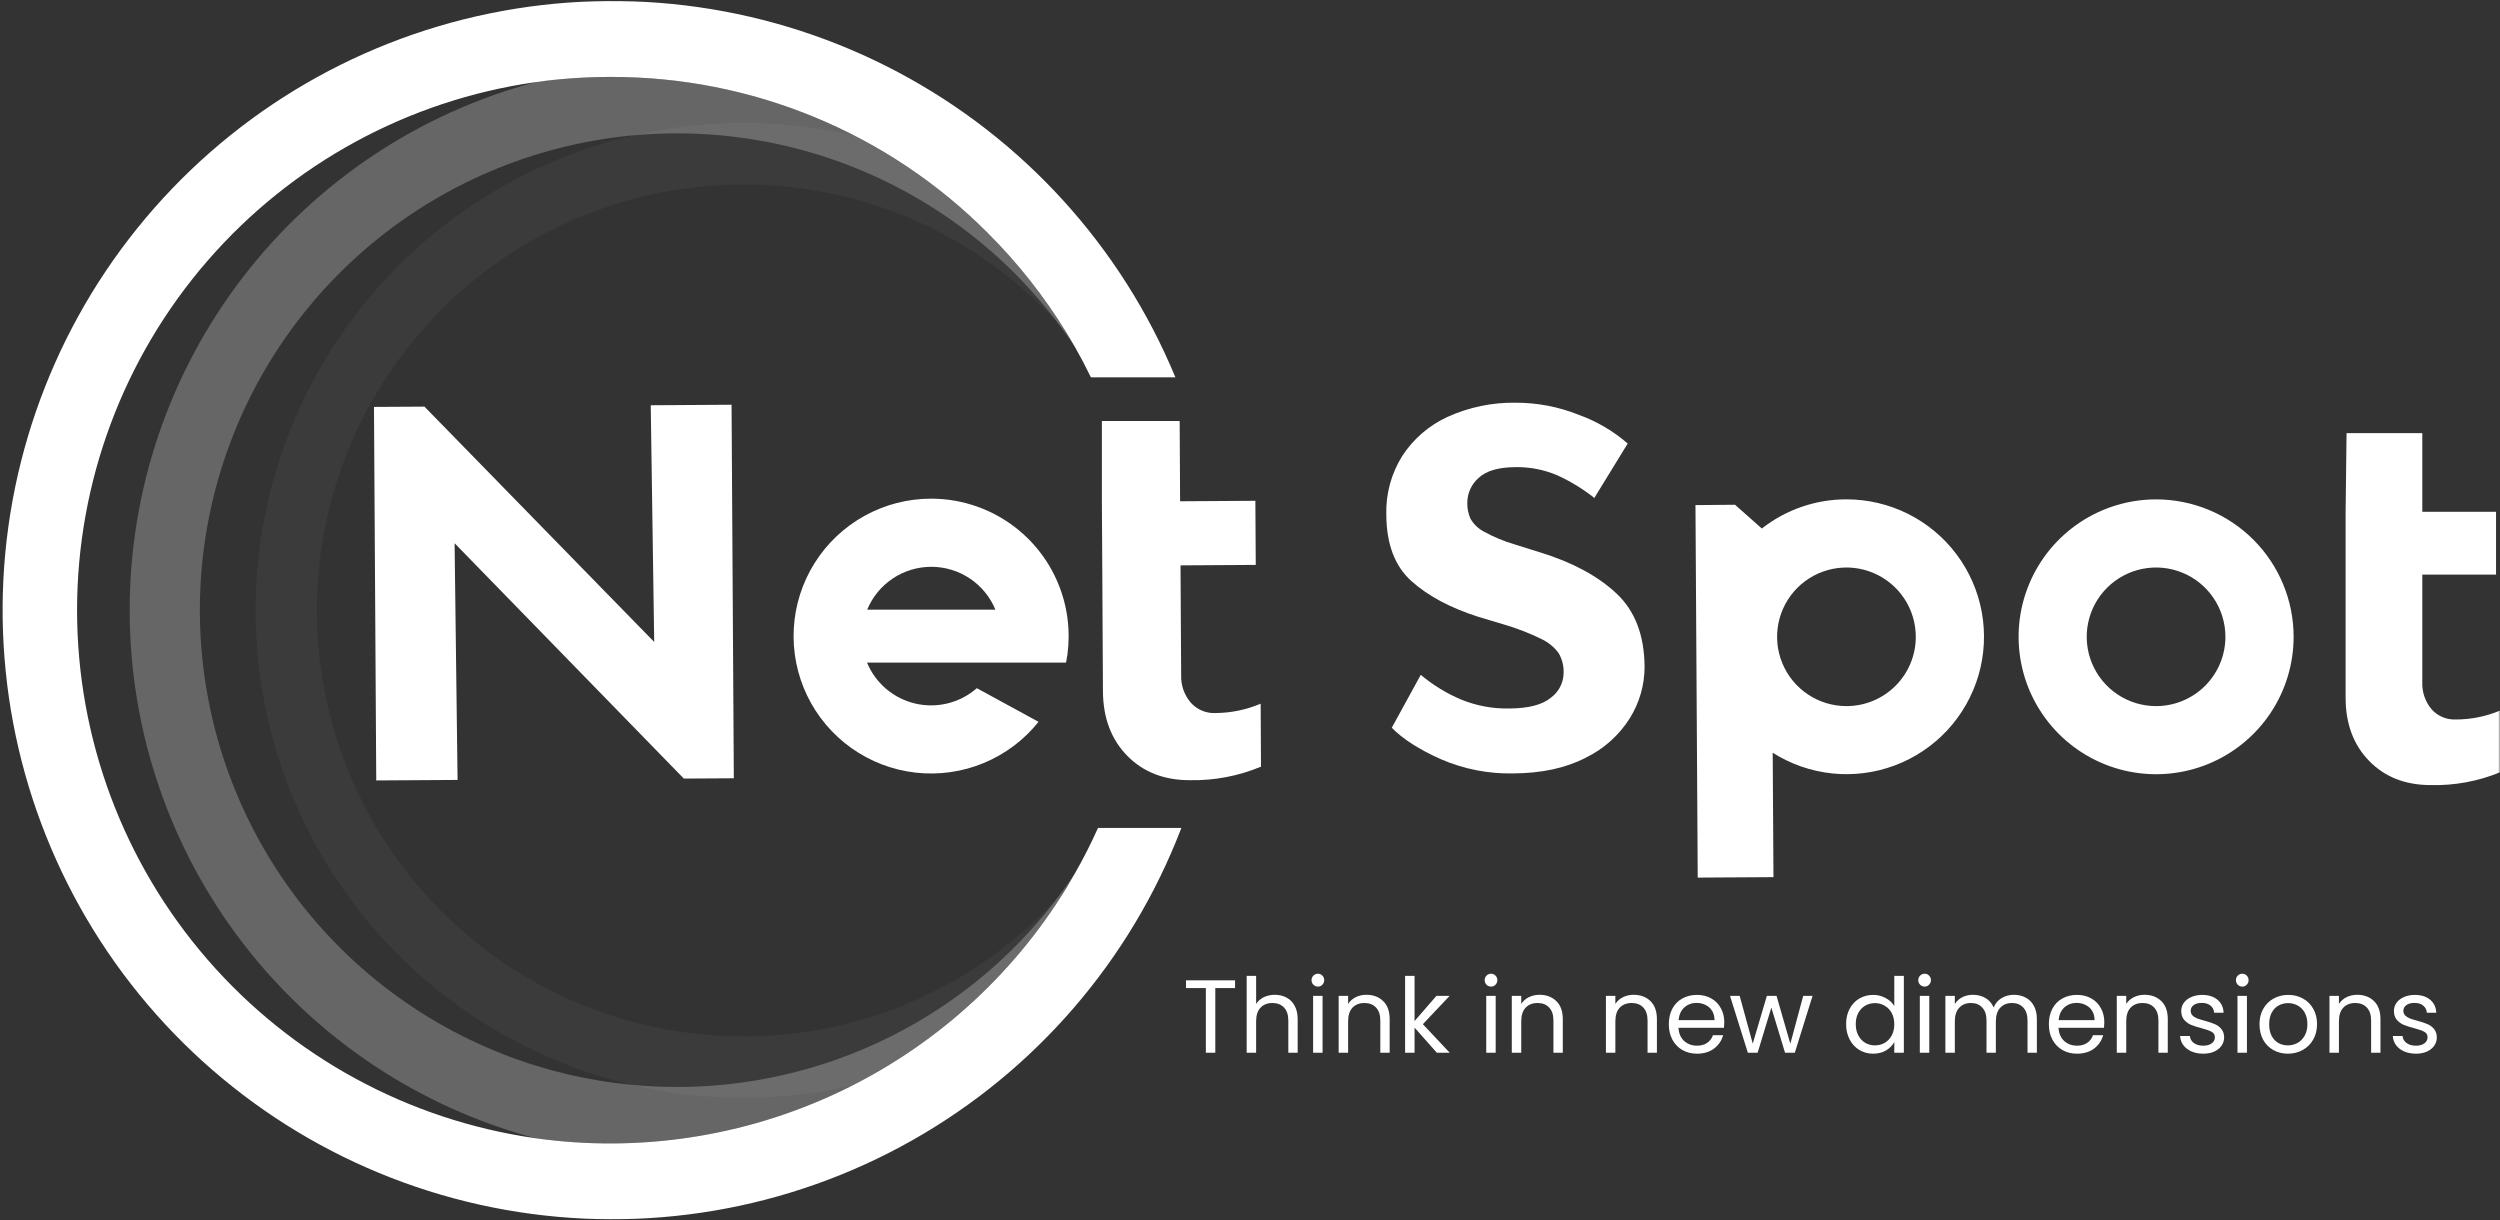 <svg width="674" height="329" viewBox="0 0 674 329" fill="none" xmlns="http://www.w3.org/2000/svg">
<rect x="0" y="0" width="674" height="329" fill="#333333" stroke="none"/>
<g clip-path="url(#clip0_101_130)">
<mask id="mask0_101_130" style="mask-type:luminance" maskUnits="userSpaceOnUse" x="0" y="0" width="674" height="329">
<path d="M674 0H0V329H674V0Z" fill="white"/>
</mask>
<g mask="url(#mask0_101_130)">
<path d="M296.021 223.211C294.162 227.377 292.095 231.448 289.827 235.407C289.08 236.739 288.299 238.06 287.529 239.357C272.844 263.339 251.462 282.506 226.016 294.5C200.569 306.493 172.169 310.789 144.31 306.859C110.023 301.961 78.654 284.869 55.961 258.72C33.269 232.57 20.776 199.119 20.776 164.506C20.776 129.893 33.269 96.441 55.961 70.292C78.654 44.143 110.023 27.05 144.31 22.152C151.034 21.207 157.815 20.735 164.604 20.74C183.503 20.691 202.223 24.386 219.684 31.612C237.144 38.839 252.997 49.452 266.327 62.84C274.42 70.916 281.529 79.921 287.506 89.666C288.299 90.952 289.057 92.249 289.804 93.547C291.337 96.234 292.773 98.964 294.114 101.735H316.89C302.287 66.446 275.833 37.346 242.08 19.442C208.328 1.538 169.386 -4.052 131.955 3.635C94.525 11.322 60.945 31.805 36.993 61.56C13.041 91.315 0.214 128.481 0.72 166.665C1.226 204.85 15.032 241.664 39.764 270.775C64.495 299.886 98.606 319.474 136.227 326.168C173.848 332.862 212.628 326.245 245.895 307.454C279.161 288.663 304.835 258.874 318.499 223.211H296.021Z" fill="white"/>
<g opacity="0.2">
<path opacity="0.2" d="M281.611 245.708C283.664 243.656 285.629 241.539 287.506 239.357C273.627 261.949 253.84 280.325 230.278 292.504C220.483 294.785 210.458 295.941 200.4 295.95C165.528 295.95 132.084 282.106 107.426 257.464C82.767 232.822 68.915 199.401 68.915 164.552C68.915 129.703 82.767 96.281 107.426 71.639C132.084 46.998 165.528 33.154 200.4 33.154C210.458 33.162 220.483 34.318 230.278 36.599C253.85 48.773 273.643 67.155 287.517 89.758C285.648 87.576 283.679 85.455 281.611 83.395C270.966 72.697 258.303 64.214 244.355 58.438C230.408 52.662 215.452 49.709 200.354 49.748C194.926 49.754 189.504 50.138 184.128 50.896C156.736 54.797 131.672 68.443 113.54 89.328C95.407 110.214 85.424 136.936 85.424 164.586C85.424 192.237 95.407 218.958 113.54 239.844C131.672 260.729 156.736 274.375 184.128 278.276C189.504 279.035 194.926 279.418 200.354 279.424C215.457 279.455 230.416 276.491 244.364 270.703C258.312 264.916 270.972 256.42 281.611 245.708Z" fill="white"/>
</g>
<g opacity="0.5">
<path opacity="0.5" d="M289.827 235.407C275.531 260.519 254.013 280.758 228.066 293.499C202.118 306.24 172.938 310.894 144.31 306.859C112.943 298.473 85.224 279.974 65.452 254.235C45.681 228.495 34.963 196.954 34.963 164.506C34.963 132.057 45.681 100.516 65.452 74.777C85.224 49.037 112.943 30.539 144.31 22.152C151.034 21.207 157.815 20.735 164.604 20.74C183.503 20.69 202.224 24.385 219.684 31.611C237.144 38.838 252.998 49.452 266.327 62.84C275.488 71.983 283.384 82.311 289.804 93.547C285.001 86.332 279.493 79.612 273.36 73.485C254.571 54.757 230.446 42.294 204.291 37.806C178.136 33.317 151.233 37.022 127.268 48.412C103.303 59.803 83.449 78.322 70.429 101.43C57.409 124.538 51.859 151.105 54.541 177.489C57.222 203.874 68.003 228.783 85.406 248.804C102.81 268.824 125.983 282.976 151.751 289.319C177.518 295.662 204.618 293.886 229.335 284.235C254.053 274.583 275.178 257.527 289.816 235.407H289.827Z" fill="white"/>
</g>
<path d="M175.441 109.257L176.372 173.073L114.432 109.625L100.826 109.705L101.435 210.407L123.361 210.269L122.557 146.453L184.358 209.901L197.838 209.821L197.229 109.119L175.441 109.257Z" fill="white"/>
<path d="M632.378 137.978L632.631 116.779H653.051V137.978H672.931V154.917H653.051V183.844C652.932 186.513 653.813 189.129 655.522 191.183C656.325 192.098 657.323 192.824 658.442 193.306C659.561 193.789 660.773 194.017 661.991 193.973C666.115 193.988 670.199 193.172 674 191.573V208.213C668.082 210.644 661.723 211.817 655.326 211.658C648.477 211.658 642.938 209.484 638.71 205.136C634.481 200.787 632.37 195.095 632.378 188.059V154.871" fill="white"/>
<path d="M497.812 134.625C489.537 134.611 481.497 137.382 474.99 142.491L467.762 136.083L457.098 136.175L457.707 236.601L478.127 236.475L477.92 202.931C482.775 206.017 488.282 207.931 494.005 208.522C499.729 209.113 505.511 208.365 510.895 206.337C516.279 204.308 521.116 201.055 525.024 196.835C528.932 192.616 531.804 187.544 533.412 182.024C535.019 176.503 535.319 170.684 534.287 165.027C533.255 159.37 530.92 154.032 527.466 149.433C524.012 144.834 519.535 141.102 514.388 138.532C509.241 135.962 503.566 134.624 497.812 134.625ZM497.812 190.367C494.114 190.37 490.498 189.276 487.422 187.224C484.345 185.172 481.947 182.255 480.53 178.841C479.114 175.427 478.742 171.67 479.462 168.045C480.182 164.42 481.962 161.09 484.576 158.475C487.19 155.861 490.522 154.081 494.149 153.359C497.776 152.637 501.536 153.006 504.953 154.42C508.37 155.834 511.291 158.229 513.346 161.302C515.4 164.374 516.497 167.987 516.497 171.683C516.499 174.136 516.017 176.566 515.078 178.832C514.14 181.099 512.764 183.159 511.029 184.894C509.293 186.629 507.233 188.006 504.965 188.945C502.697 189.884 500.267 190.367 497.812 190.367Z" fill="white"/>
<path d="M415.429 148.991L408.431 146.798C405.542 145.953 402.752 144.798 400.111 143.353C398.601 142.564 397.34 141.371 396.468 139.907C395.858 138.567 395.556 137.108 395.584 135.635C395.573 134.349 395.841 133.076 396.369 131.902C396.896 130.729 397.671 129.683 398.64 128.837C400.701 126.938 403.969 125.974 408.443 125.943C412.331 125.858 416.192 126.598 419.773 128.114C423.365 129.735 426.743 131.795 429.828 134.246L438.826 119.581C434.942 116.197 430.461 113.568 425.611 111.829C420.198 109.666 414.421 108.559 408.592 108.568C402.292 108.477 396.05 109.775 390.309 112.369C385.306 114.648 381.057 118.305 378.059 122.911C375.08 127.662 373.581 133.19 373.75 138.793C373.796 146.694 376.048 152.647 380.507 156.651C384.965 160.655 390.975 163.866 398.537 166.286L405.432 168.353C408.884 169.36 412.244 170.659 415.475 172.234C417.345 173.094 418.969 174.409 420.198 176.058C421.15 177.69 421.62 179.557 421.554 181.444C421.536 182.746 421.215 184.025 420.616 185.181C420.018 186.337 419.159 187.338 418.107 188.105C415.809 190.011 412.108 190.976 406.937 191.01C402.466 191.104 398.022 190.279 393.883 188.587C389.958 186.918 386.303 184.677 383.035 181.938L375.221 196.201C378.231 199.263 382.64 202.088 388.447 204.676C394.607 207.347 401.271 208.655 407.983 208.512C415.644 208.466 422.133 207.065 427.45 204.309C432.379 201.932 436.535 198.21 439.435 193.571C442.008 189.434 443.373 184.661 443.377 179.791C443.323 171.262 440.791 164.659 435.781 159.981C430.771 155.303 423.987 151.64 415.429 148.991Z" fill="white"/>
<path d="M581.275 134.636C573.943 134.639 566.777 136.813 560.682 140.885C554.587 144.958 549.838 150.744 547.033 157.514C544.229 164.284 543.497 171.732 544.929 178.918C546.36 186.103 549.892 192.703 555.077 197.883C560.262 203.063 566.867 206.59 574.058 208.019C581.249 209.447 588.703 208.713 595.476 205.909C602.249 203.105 608.038 198.356 612.111 192.264C616.184 186.172 618.358 179.01 618.358 171.683C618.358 166.817 617.399 161.999 615.535 157.503C613.671 153.008 610.94 148.923 607.496 145.483C604.052 142.043 599.964 139.314 595.465 137.453C590.966 135.592 586.144 134.635 581.275 134.636ZM581.275 190.367C577.577 190.367 573.962 189.272 570.888 187.218C567.813 185.165 565.417 182.247 564.001 178.833C562.586 175.419 562.216 171.662 562.938 168.038C563.659 164.414 565.44 161.084 568.054 158.471C570.669 155.858 574.001 154.079 577.627 153.358C581.254 152.637 585.014 153.007 588.43 154.421C591.846 155.835 594.766 158.23 596.821 161.303C598.875 164.375 599.972 167.988 599.972 171.683C599.972 176.638 598.002 181.391 594.496 184.895C590.989 188.399 586.234 190.367 581.275 190.367Z" fill="white"/>
<path d="M251.032 134.441C244.76 134.439 238.59 136.028 233.1 139.058C227.61 142.088 222.978 146.46 219.64 151.766C216.301 157.072 214.364 163.138 214.009 169.395C213.655 175.653 214.895 181.898 217.614 187.547C220.333 193.195 224.441 198.061 229.554 201.691C234.668 205.321 240.619 207.594 246.851 208.299C253.083 209.005 259.392 208.118 265.188 205.723C270.984 203.328 276.077 199.503 279.991 194.605L263.351 185.533C261.118 187.491 258.449 188.889 255.567 189.611C252.685 190.333 249.673 190.358 246.779 189.685C243.885 189.011 241.194 187.658 238.928 185.738C236.662 183.818 234.887 181.385 233.749 178.642H287.414C287.718 177.126 287.921 175.592 288.023 174.049C288.023 173.199 288.104 172.361 288.104 171.499C288.108 169.109 287.877 166.724 287.414 164.379C285.767 155.946 281.236 148.348 274.599 142.886C267.961 137.425 259.63 134.439 251.032 134.441ZM233.795 164.368C235.207 160.948 237.603 158.024 240.68 155.966C243.757 153.909 247.376 152.81 251.078 152.81C254.78 152.81 258.399 153.909 261.476 155.966C264.553 158.024 266.949 160.948 268.361 164.368H233.795Z" fill="white"/>
<path d="M339.873 189.713C336.002 191.359 331.841 192.218 327.634 192.239C326.39 192.289 325.151 192.061 324.006 191.572C322.861 191.083 321.84 190.346 321.015 189.414C319.251 187.337 318.332 184.672 318.441 181.95L318.269 152.425L338.551 152.298L338.448 135.015L318.154 135.142L318.039 113.506H297.067V135.233L297.17 152.459L297.354 186.394C297.4 193.575 299.591 199.371 303.927 203.78C308.263 208.19 313.929 210.376 320.923 210.338C327.455 210.453 333.94 209.209 339.965 206.686L339.873 189.713Z" fill="white"/>
<path d="M332.967 264.306V266.378H327.647V283.822H325.099V266.378H319.751V264.306H332.967ZM343.719 268.198C344.877 268.198 345.922 268.45 346.855 268.954C347.789 269.439 348.517 270.177 349.039 271.166C349.581 272.155 349.851 273.359 349.851 274.778V283.822H347.331V275.142C347.331 273.611 346.949 272.445 346.183 271.642C345.418 270.821 344.373 270.41 343.047 270.41C341.703 270.41 340.63 270.83 339.827 271.67C339.043 272.51 338.651 273.733 338.651 275.338V283.822H336.103V263.102H338.651V270.662C339.155 269.878 339.846 269.271 340.723 268.842C341.619 268.413 342.618 268.198 343.719 268.198ZM355.329 265.986C354.844 265.986 354.433 265.818 354.097 265.482C353.761 265.146 353.593 264.735 353.593 264.25C353.593 263.765 353.761 263.354 354.097 263.018C354.433 262.682 354.844 262.514 355.329 262.514C355.796 262.514 356.188 262.682 356.505 263.018C356.841 263.354 357.009 263.765 357.009 264.25C357.009 264.735 356.841 265.146 356.505 265.482C356.188 265.818 355.796 265.986 355.329 265.986ZM356.561 268.478V283.822H354.013V268.478H356.561ZM368.38 268.198C370.247 268.198 371.759 268.767 372.916 269.906C374.073 271.026 374.652 272.65 374.652 274.778V283.822H372.132V275.142C372.132 273.611 371.749 272.445 370.984 271.642C370.219 270.821 369.173 270.41 367.848 270.41C366.504 270.41 365.431 270.83 364.628 271.67C363.844 272.51 363.452 273.733 363.452 275.338V283.822H360.904V268.478H363.452V270.662C363.956 269.878 364.637 269.271 365.496 268.842C366.373 268.413 367.335 268.198 368.38 268.198ZM387.382 283.822L381.362 277.046V283.822H378.814V263.102H381.362V275.282L387.27 268.478H390.826L383.602 276.122L390.854 283.822H387.382ZM402.005 265.986C401.52 265.986 401.109 265.818 400.773 265.482C400.437 265.146 400.269 264.735 400.269 264.25C400.269 263.765 400.437 263.354 400.773 263.018C401.109 262.682 401.52 262.514 402.005 262.514C402.472 262.514 402.864 262.682 403.181 263.018C403.517 263.354 403.685 263.765 403.685 264.25C403.685 264.735 403.517 265.146 403.181 265.482C402.864 265.818 402.472 265.986 402.005 265.986ZM403.237 268.478V283.822H400.689V268.478H403.237ZM415.056 268.198C416.922 268.198 418.434 268.767 419.592 269.906C420.749 271.026 421.328 272.65 421.328 274.778V283.822H418.808V275.142C418.808 273.611 418.425 272.445 417.66 271.642C416.894 270.821 415.849 270.41 414.524 270.41C413.18 270.41 412.106 270.83 411.304 271.67C410.52 272.51 410.128 273.733 410.128 275.338V283.822H407.58V268.478H410.128V270.662C410.632 269.878 411.313 269.271 412.172 268.842C413.049 268.413 414.01 268.198 415.056 268.198ZM440.431 268.198C442.297 268.198 443.809 268.767 444.967 269.906C446.124 271.026 446.703 272.65 446.703 274.778V283.822H444.183V275.142C444.183 273.611 443.8 272.445 443.035 271.642C442.269 270.821 441.224 270.41 439.899 270.41C438.555 270.41 437.481 270.83 436.679 271.67C435.895 272.51 435.503 273.733 435.503 275.338V283.822H432.955V268.478H435.503V270.662C436.007 269.878 436.688 269.271 437.547 268.842C438.424 268.413 439.385 268.198 440.431 268.198ZM464.865 275.562C464.865 276.047 464.837 276.561 464.781 277.102H452.517C452.61 278.614 453.124 279.799 454.057 280.658C455.009 281.498 456.157 281.918 457.501 281.918C458.602 281.918 459.517 281.666 460.245 281.162C460.992 280.639 461.514 279.949 461.813 279.09H464.557C464.146 280.565 463.325 281.769 462.093 282.702C460.861 283.617 459.33 284.074 457.501 284.074C456.045 284.074 454.738 283.747 453.581 283.094C452.442 282.441 451.546 281.517 450.893 280.322C450.24 279.109 449.913 277.709 449.913 276.122C449.913 274.535 450.23 273.145 450.865 271.95C451.5 270.755 452.386 269.841 453.525 269.206C454.682 268.553 456.008 268.226 457.501 268.226C458.957 268.226 460.245 268.543 461.365 269.178C462.485 269.813 463.344 270.69 463.941 271.81C464.557 272.911 464.865 274.162 464.865 275.562ZM462.233 275.03C462.233 274.059 462.018 273.229 461.589 272.538C461.16 271.829 460.572 271.297 459.825 270.942C459.097 270.569 458.285 270.382 457.389 270.382C456.101 270.382 455 270.793 454.085 271.614C453.189 272.435 452.676 273.574 452.545 275.03H462.233ZM488.668 268.478L483.88 283.822H481.248L477.552 271.642L473.856 283.822H471.224L466.408 268.478H469.012L472.54 281.358L476.348 268.478H478.952L482.676 281.386L486.148 268.478H488.668ZM497.71 276.094C497.71 274.526 498.027 273.154 498.662 271.978C499.297 270.783 500.165 269.859 501.266 269.206C502.386 268.553 503.637 268.226 505.018 268.226C506.213 268.226 507.323 268.506 508.35 269.066C509.377 269.607 510.161 270.326 510.702 271.222V263.102H513.278V283.822H510.702V280.938C510.198 281.853 509.451 282.609 508.462 283.206C507.473 283.785 506.315 284.074 504.99 284.074C503.627 284.074 502.386 283.738 501.266 283.066C500.165 282.394 499.297 281.451 498.662 280.238C498.027 279.025 497.71 277.643 497.71 276.094ZM510.702 276.122C510.702 274.965 510.469 273.957 510.002 273.098C509.535 272.239 508.901 271.586 508.098 271.138C507.314 270.671 506.446 270.438 505.494 270.438C504.542 270.438 503.674 270.662 502.89 271.11C502.106 271.558 501.481 272.211 501.014 273.07C500.547 273.929 500.314 274.937 500.314 276.094C500.314 277.27 500.547 278.297 501.014 279.174C501.481 280.033 502.106 280.695 502.89 281.162C503.674 281.61 504.542 281.834 505.494 281.834C506.446 281.834 507.314 281.61 508.098 281.162C508.901 280.695 509.535 280.033 510.002 279.174C510.469 278.297 510.702 277.279 510.702 276.122ZM518.9 265.986C518.414 265.986 518.004 265.818 517.668 265.482C517.332 265.146 517.164 264.735 517.164 264.25C517.164 263.765 517.332 263.354 517.668 263.018C518.004 262.682 518.414 262.514 518.9 262.514C519.366 262.514 519.758 262.682 520.076 263.018C520.412 263.354 520.58 263.765 520.58 264.25C520.58 264.735 520.412 265.146 520.076 265.482C519.758 265.818 519.366 265.986 518.9 265.986ZM520.132 268.478V283.822H517.584V268.478H520.132ZM542.926 268.198C544.121 268.198 545.185 268.45 546.118 268.954C547.052 269.439 547.789 270.177 548.33 271.166C548.872 272.155 549.142 273.359 549.142 274.778V283.822H546.622V275.142C546.622 273.611 546.24 272.445 545.474 271.642C544.728 270.821 543.71 270.41 542.422 270.41C541.097 270.41 540.042 270.839 539.258 271.698C538.474 272.538 538.082 273.761 538.082 275.366V283.822H535.562V275.142C535.562 273.611 535.18 272.445 534.414 271.642C533.668 270.821 532.65 270.41 531.362 270.41C530.037 270.41 528.982 270.839 528.198 271.698C527.414 272.538 527.022 273.761 527.022 275.366V283.822H524.474V268.478H527.022V270.69C527.526 269.887 528.198 269.271 529.038 268.842C529.897 268.413 530.84 268.198 531.866 268.198C533.154 268.198 534.293 268.487 535.282 269.066C536.272 269.645 537.009 270.494 537.494 271.614C537.924 270.531 538.633 269.691 539.622 269.094C540.612 268.497 541.713 268.198 542.926 268.198ZM567.322 275.562C567.322 276.047 567.294 276.561 567.238 277.102H554.974C555.067 278.614 555.581 279.799 556.514 280.658C557.466 281.498 558.614 281.918 559.958 281.918C561.059 281.918 561.974 281.666 562.702 281.162C563.449 280.639 563.971 279.949 564.27 279.09H567.014C566.603 280.565 565.782 281.769 564.55 282.702C563.318 283.617 561.787 284.074 559.958 284.074C558.502 284.074 557.195 283.747 556.038 283.094C554.899 282.441 554.003 281.517 553.35 280.322C552.697 279.109 552.37 277.709 552.37 276.122C552.37 274.535 552.687 273.145 553.322 271.95C553.957 270.755 554.843 269.841 555.982 269.206C557.139 268.553 558.465 268.226 559.958 268.226C561.414 268.226 562.702 268.543 563.822 269.178C564.942 269.813 565.801 270.69 566.398 271.81C567.014 272.911 567.322 274.162 567.322 275.562ZM564.69 275.03C564.69 274.059 564.475 273.229 564.046 272.538C563.617 271.829 563.029 271.297 562.282 270.942C561.554 270.569 560.742 270.382 559.846 270.382C558.558 270.382 557.457 270.793 556.542 271.614C555.646 272.435 555.133 273.574 555.002 275.03H564.69ZM578.161 268.198C580.028 268.198 581.54 268.767 582.697 269.906C583.855 271.026 584.433 272.65 584.433 274.778V283.822H581.913V275.142C581.913 273.611 581.531 272.445 580.765 271.642C580 270.821 578.955 270.41 577.629 270.41C576.285 270.41 575.212 270.83 574.409 271.67C573.625 272.51 573.233 273.733 573.233 275.338V283.822H570.685V268.478H573.233V270.662C573.737 269.878 574.419 269.271 575.277 268.842C576.155 268.413 577.116 268.198 578.161 268.198ZM594.027 284.074C592.851 284.074 591.797 283.878 590.863 283.486C589.93 283.075 589.193 282.515 588.651 281.806C588.11 281.078 587.811 280.247 587.755 279.314H590.387C590.462 280.079 590.817 280.705 591.451 281.19C592.105 281.675 592.954 281.918 593.999 281.918C594.97 281.918 595.735 281.703 596.295 281.274C596.855 280.845 597.135 280.303 597.135 279.65C597.135 278.978 596.837 278.483 596.239 278.166C595.642 277.83 594.718 277.503 593.467 277.186C592.329 276.887 591.395 276.589 590.667 276.29C589.958 275.973 589.342 275.515 588.819 274.918C588.315 274.302 588.063 273.499 588.063 272.51C588.063 271.726 588.297 271.007 588.763 270.354C589.23 269.701 589.893 269.187 590.751 268.814C591.61 268.422 592.59 268.226 593.691 268.226C595.39 268.226 596.762 268.655 597.807 269.514C598.853 270.373 599.413 271.549 599.487 273.042H596.939C596.883 272.239 596.557 271.595 595.959 271.11C595.381 270.625 594.597 270.382 593.607 270.382C592.693 270.382 591.965 270.578 591.423 270.97C590.882 271.362 590.611 271.875 590.611 272.51C590.611 273.014 590.77 273.434 591.087 273.77C591.423 274.087 591.834 274.349 592.319 274.554C592.823 274.741 593.514 274.955 594.391 275.198C595.493 275.497 596.389 275.795 597.079 276.094C597.77 276.374 598.358 276.803 598.843 277.382C599.347 277.961 599.609 278.717 599.627 279.65C599.627 280.49 599.394 281.246 598.927 281.918C598.461 282.59 597.798 283.122 596.939 283.514C596.099 283.887 595.129 284.074 594.027 284.074ZM604.54 265.986C604.055 265.986 603.644 265.818 603.308 265.482C602.972 265.146 602.804 264.735 602.804 264.25C602.804 263.765 602.972 263.354 603.308 263.018C603.644 262.682 604.055 262.514 604.54 262.514C605.007 262.514 605.399 262.682 605.716 263.018C606.052 263.354 606.22 263.765 606.22 264.25C606.22 264.735 606.052 265.146 605.716 265.482C605.399 265.818 605.007 265.986 604.54 265.986ZM605.772 268.478V283.822H603.224V268.478H605.772ZM616.807 284.074C615.37 284.074 614.063 283.747 612.887 283.094C611.73 282.441 610.815 281.517 610.143 280.322C609.49 279.109 609.163 277.709 609.163 276.122C609.163 274.554 609.499 273.173 610.171 271.978C610.862 270.765 611.795 269.841 612.971 269.206C614.147 268.553 615.463 268.226 616.919 268.226C618.375 268.226 619.691 268.553 620.867 269.206C622.043 269.841 622.967 270.755 623.639 271.95C624.33 273.145 624.675 274.535 624.675 276.122C624.675 277.709 624.32 279.109 623.611 280.322C622.92 281.517 621.978 282.441 620.783 283.094C619.588 283.747 618.263 284.074 616.807 284.074ZM616.807 281.834C617.722 281.834 618.58 281.619 619.383 281.19C620.186 280.761 620.83 280.117 621.315 279.258C621.819 278.399 622.071 277.354 622.071 276.122C622.071 274.89 621.828 273.845 621.343 272.986C620.858 272.127 620.223 271.493 619.439 271.082C618.655 270.653 617.806 270.438 616.891 270.438C615.958 270.438 615.099 270.653 614.315 271.082C613.55 271.493 612.934 272.127 612.467 272.986C612 273.845 611.767 274.89 611.767 276.122C611.767 277.373 611.991 278.427 612.439 279.286C612.906 280.145 613.522 280.789 614.287 281.218C615.052 281.629 615.892 281.834 616.807 281.834ZM635.501 268.198C637.368 268.198 638.88 268.767 640.037 269.906C641.194 271.026 641.773 272.65 641.773 274.778V283.822H639.253V275.142C639.253 273.611 638.87 272.445 638.105 271.642C637.34 270.821 636.294 270.41 634.969 270.41C633.625 270.41 632.552 270.83 631.749 271.67C630.965 272.51 630.573 273.733 630.573 275.338V283.822H628.025V268.478H630.573V270.662C631.077 269.878 631.758 269.271 632.617 268.842C633.494 268.413 634.456 268.198 635.501 268.198ZM651.367 284.074C650.191 284.074 649.137 283.878 648.203 283.486C647.27 283.075 646.533 282.515 645.991 281.806C645.45 281.078 645.151 280.247 645.095 279.314H647.727C647.802 280.079 648.157 280.705 648.791 281.19C649.445 281.675 650.294 281.918 651.339 281.918C652.31 281.918 653.075 281.703 653.635 281.274C654.195 280.845 654.475 280.303 654.475 279.65C654.475 278.978 654.177 278.483 653.579 278.166C652.982 277.83 652.058 277.503 650.807 277.186C649.669 276.887 648.735 276.589 648.007 276.29C647.298 275.973 646.682 275.515 646.159 274.918C645.655 274.302 645.403 273.499 645.403 272.51C645.403 271.726 645.637 271.007 646.103 270.354C646.57 269.701 647.233 269.187 648.091 268.814C648.95 268.422 649.93 268.226 651.031 268.226C652.73 268.226 654.102 268.655 655.147 269.514C656.193 270.373 656.753 271.549 656.827 273.042H654.279C654.223 272.239 653.897 271.595 653.299 271.11C652.721 270.625 651.937 270.382 650.947 270.382C650.033 270.382 649.305 270.578 648.763 270.97C648.222 271.362 647.951 271.875 647.951 272.51C647.951 273.014 648.11 273.434 648.427 273.77C648.763 274.087 649.174 274.349 649.659 274.554C650.163 274.741 650.854 274.955 651.731 275.198C652.833 275.497 653.729 275.795 654.419 276.094C655.11 276.374 655.698 276.803 656.183 277.382C656.687 277.961 656.949 278.717 656.967 279.65C656.967 280.49 656.734 281.246 656.267 281.918C655.801 282.59 655.138 283.122 654.279 283.514C653.439 283.887 652.469 284.074 651.367 284.074Z" fill="white"/>
</g>
</g>
<defs>
<clipPath id="clip0_101_130">
<rect width="674" height="329" fill="white"/>
</clipPath>
</defs>
</svg>
